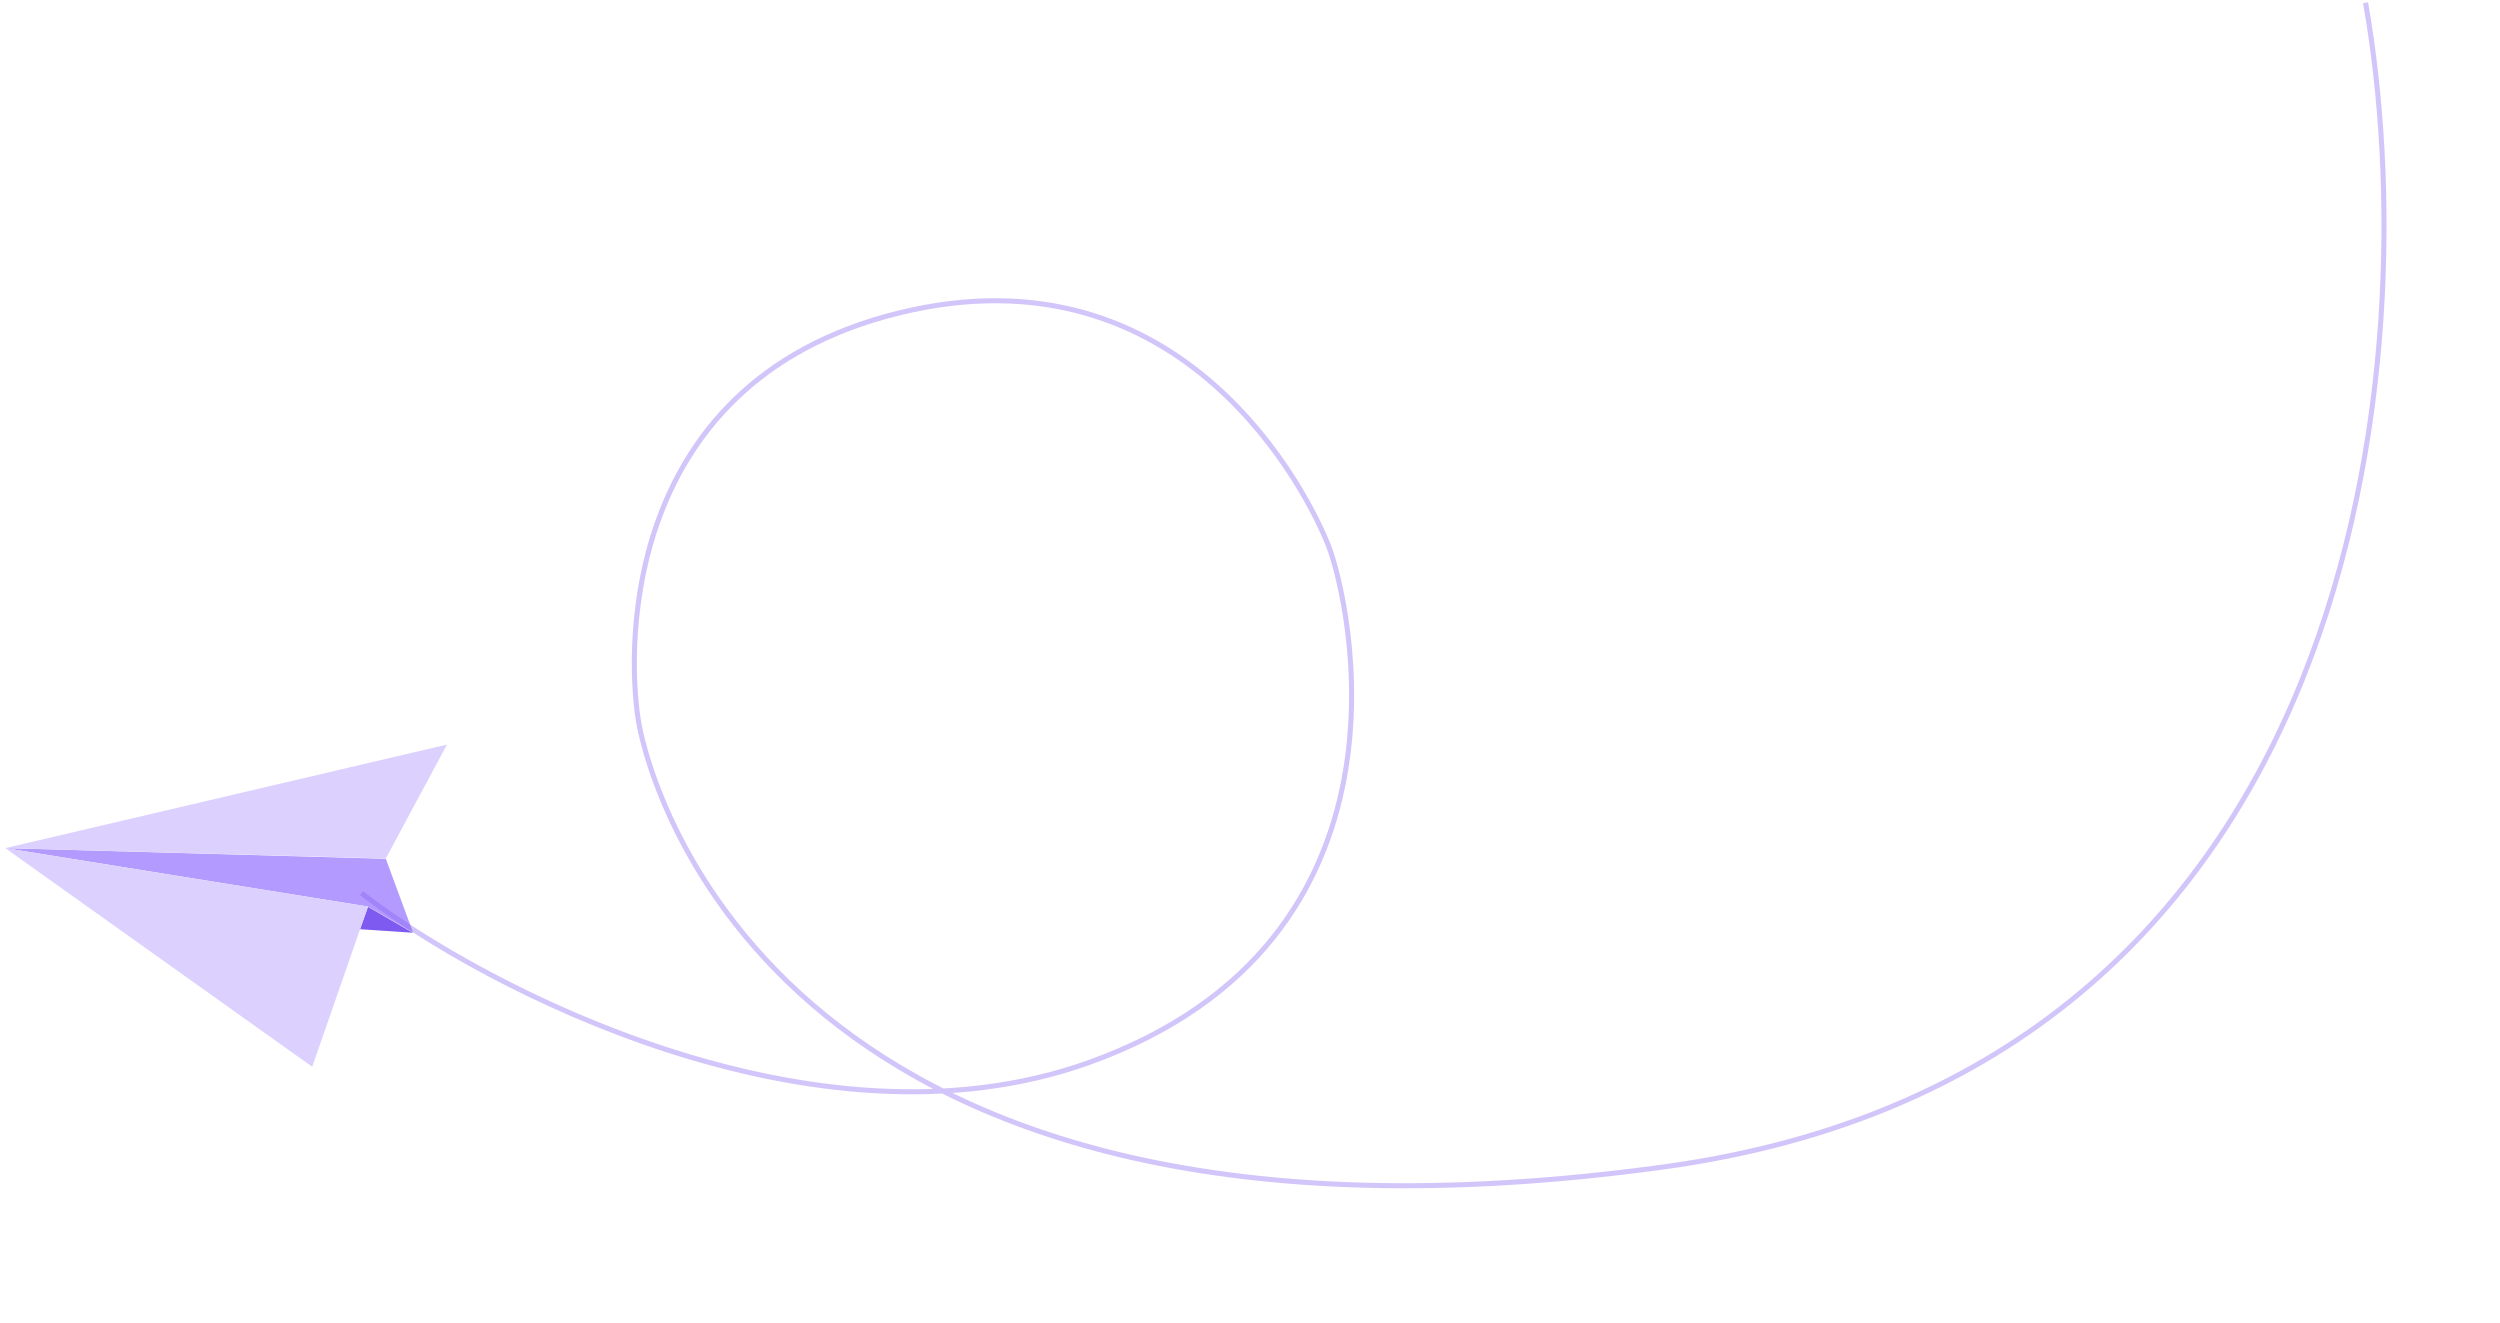 <svg width="495" height="262" viewBox="0 0 495 262" fill="none" xmlns="http://www.w3.org/2000/svg">
<path d="M71.29 183.988L72.867 179.56L81.734 184.682L71.29 183.988Z" fill="#7F5AF0"/>
<path d="M72.857 179.502L1.044 167.933L76.394 170.047L81.792 184.673L72.857 179.502Z" fill="#B39AFF"/>
<path d="M88.501 147.421L76.385 169.988L1.041 167.933L88.501 147.421Z" fill="#DCD0FF"/>
<path d="M61.817 211.22L1.051 167.934L72.857 179.501L61.817 211.22Z" fill="#DCD0FF"/>
<path d="M71.983 177.16C95.73 195.491 161.194 229.781 215.43 210.446C283.225 186.278 267.004 118.4 263.117 108.262C259.231 98.125 234.569 48.018 177.911 61.988C121.254 75.959 124.25 131.717 126.606 143.809C128.962 155.901 154.537 254.996 329.35 231.063C469.201 211.917 480.364 69.733 468.465 1.034" stroke="#7F5AF0" stroke-opacity="0.35" stroke-linecap="square" stroke-linejoin="round"/>
</svg>
